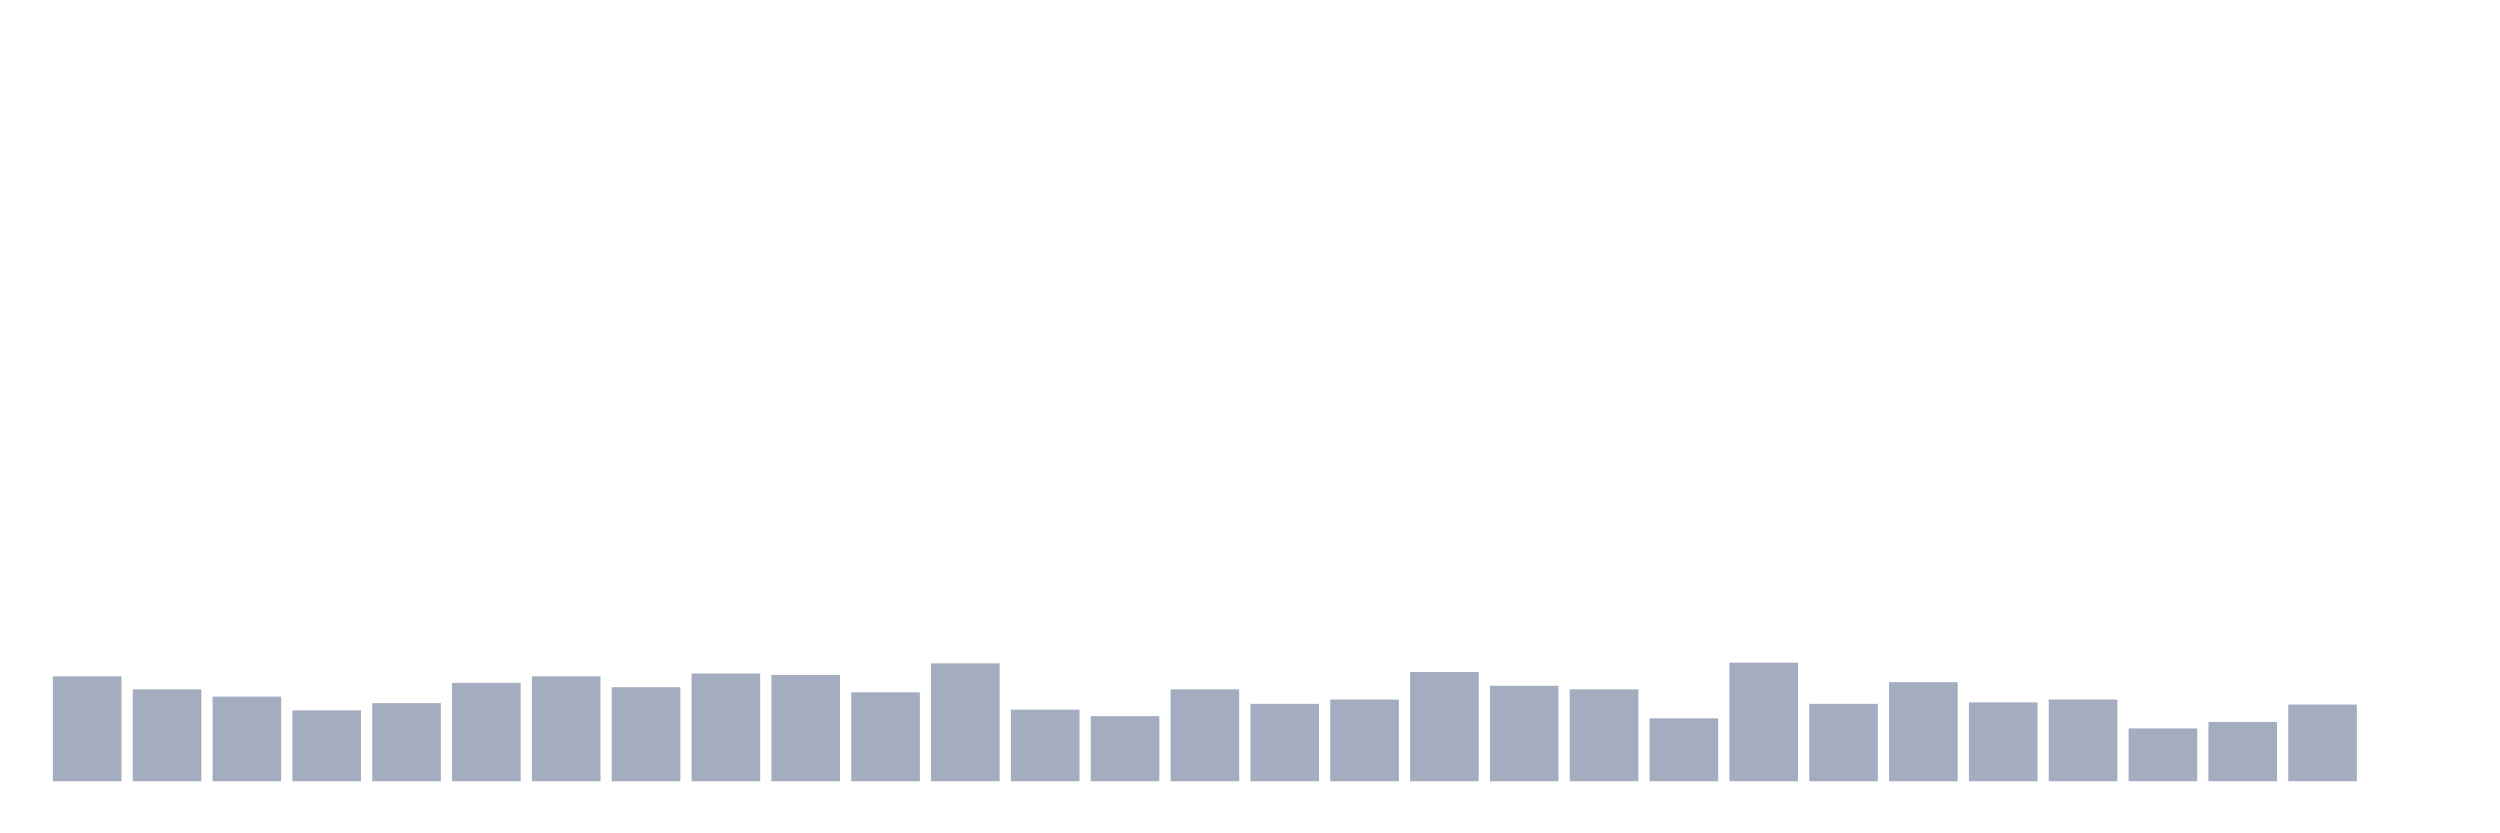 <svg xmlns="http://www.w3.org/2000/svg" viewBox="0 0 480 160"><g transform="translate(10,10)"><rect class="bar" x="0.153" width="13.175" y="119.861" height="20.139" fill="rgb(164,173,192)"></rect><rect class="bar" x="15.482" width="13.175" y="122.361" height="17.639" fill="rgb(164,173,192)"></rect><rect class="bar" x="30.81" width="13.175" y="123.75" height="16.25" fill="rgb(164,173,192)"></rect><rect class="bar" x="46.138" width="13.175" y="126.389" height="13.611" fill="rgb(164,173,192)"></rect><rect class="bar" x="61.466" width="13.175" y="125" height="15" fill="rgb(164,173,192)"></rect><rect class="bar" x="76.794" width="13.175" y="121.111" height="18.889" fill="rgb(164,173,192)"></rect><rect class="bar" x="92.123" width="13.175" y="119.861" height="20.139" fill="rgb(164,173,192)"></rect><rect class="bar" x="107.451" width="13.175" y="121.944" height="18.056" fill="rgb(164,173,192)"></rect><rect class="bar" x="122.779" width="13.175" y="119.306" height="20.694" fill="rgb(164,173,192)"></rect><rect class="bar" x="138.107" width="13.175" y="119.583" height="20.417" fill="rgb(164,173,192)"></rect><rect class="bar" x="153.436" width="13.175" y="122.917" height="17.083" fill="rgb(164,173,192)"></rect><rect class="bar" x="168.764" width="13.175" y="117.361" height="22.639" fill="rgb(164,173,192)"></rect><rect class="bar" x="184.092" width="13.175" y="126.25" height="13.75" fill="rgb(164,173,192)"></rect><rect class="bar" x="199.42" width="13.175" y="127.5" height="12.5" fill="rgb(164,173,192)"></rect><rect class="bar" x="214.748" width="13.175" y="122.361" height="17.639" fill="rgb(164,173,192)"></rect><rect class="bar" x="230.077" width="13.175" y="125.139" height="14.861" fill="rgb(164,173,192)"></rect><rect class="bar" x="245.405" width="13.175" y="124.306" height="15.694" fill="rgb(164,173,192)"></rect><rect class="bar" x="260.733" width="13.175" y="119.028" height="20.972" fill="rgb(164,173,192)"></rect><rect class="bar" x="276.061" width="13.175" y="121.667" height="18.333" fill="rgb(164,173,192)"></rect><rect class="bar" x="291.39" width="13.175" y="122.361" height="17.639" fill="rgb(164,173,192)"></rect><rect class="bar" x="306.718" width="13.175" y="127.917" height="12.083" fill="rgb(164,173,192)"></rect><rect class="bar" x="322.046" width="13.175" y="117.222" height="22.778" fill="rgb(164,173,192)"></rect><rect class="bar" x="337.374" width="13.175" y="125.139" height="14.861" fill="rgb(164,173,192)"></rect><rect class="bar" x="352.702" width="13.175" y="120.972" height="19.028" fill="rgb(164,173,192)"></rect><rect class="bar" x="368.031" width="13.175" y="124.861" height="15.139" fill="rgb(164,173,192)"></rect><rect class="bar" x="383.359" width="13.175" y="124.306" height="15.694" fill="rgb(164,173,192)"></rect><rect class="bar" x="398.687" width="13.175" y="129.861" height="10.139" fill="rgb(164,173,192)"></rect><rect class="bar" x="414.015" width="13.175" y="128.611" height="11.389" fill="rgb(164,173,192)"></rect><rect class="bar" x="429.344" width="13.175" y="125.278" height="14.722" fill="rgb(164,173,192)"></rect><rect class="bar" x="444.672" width="13.175" y="140" height="0" fill="rgb(164,173,192)"></rect></g></svg>